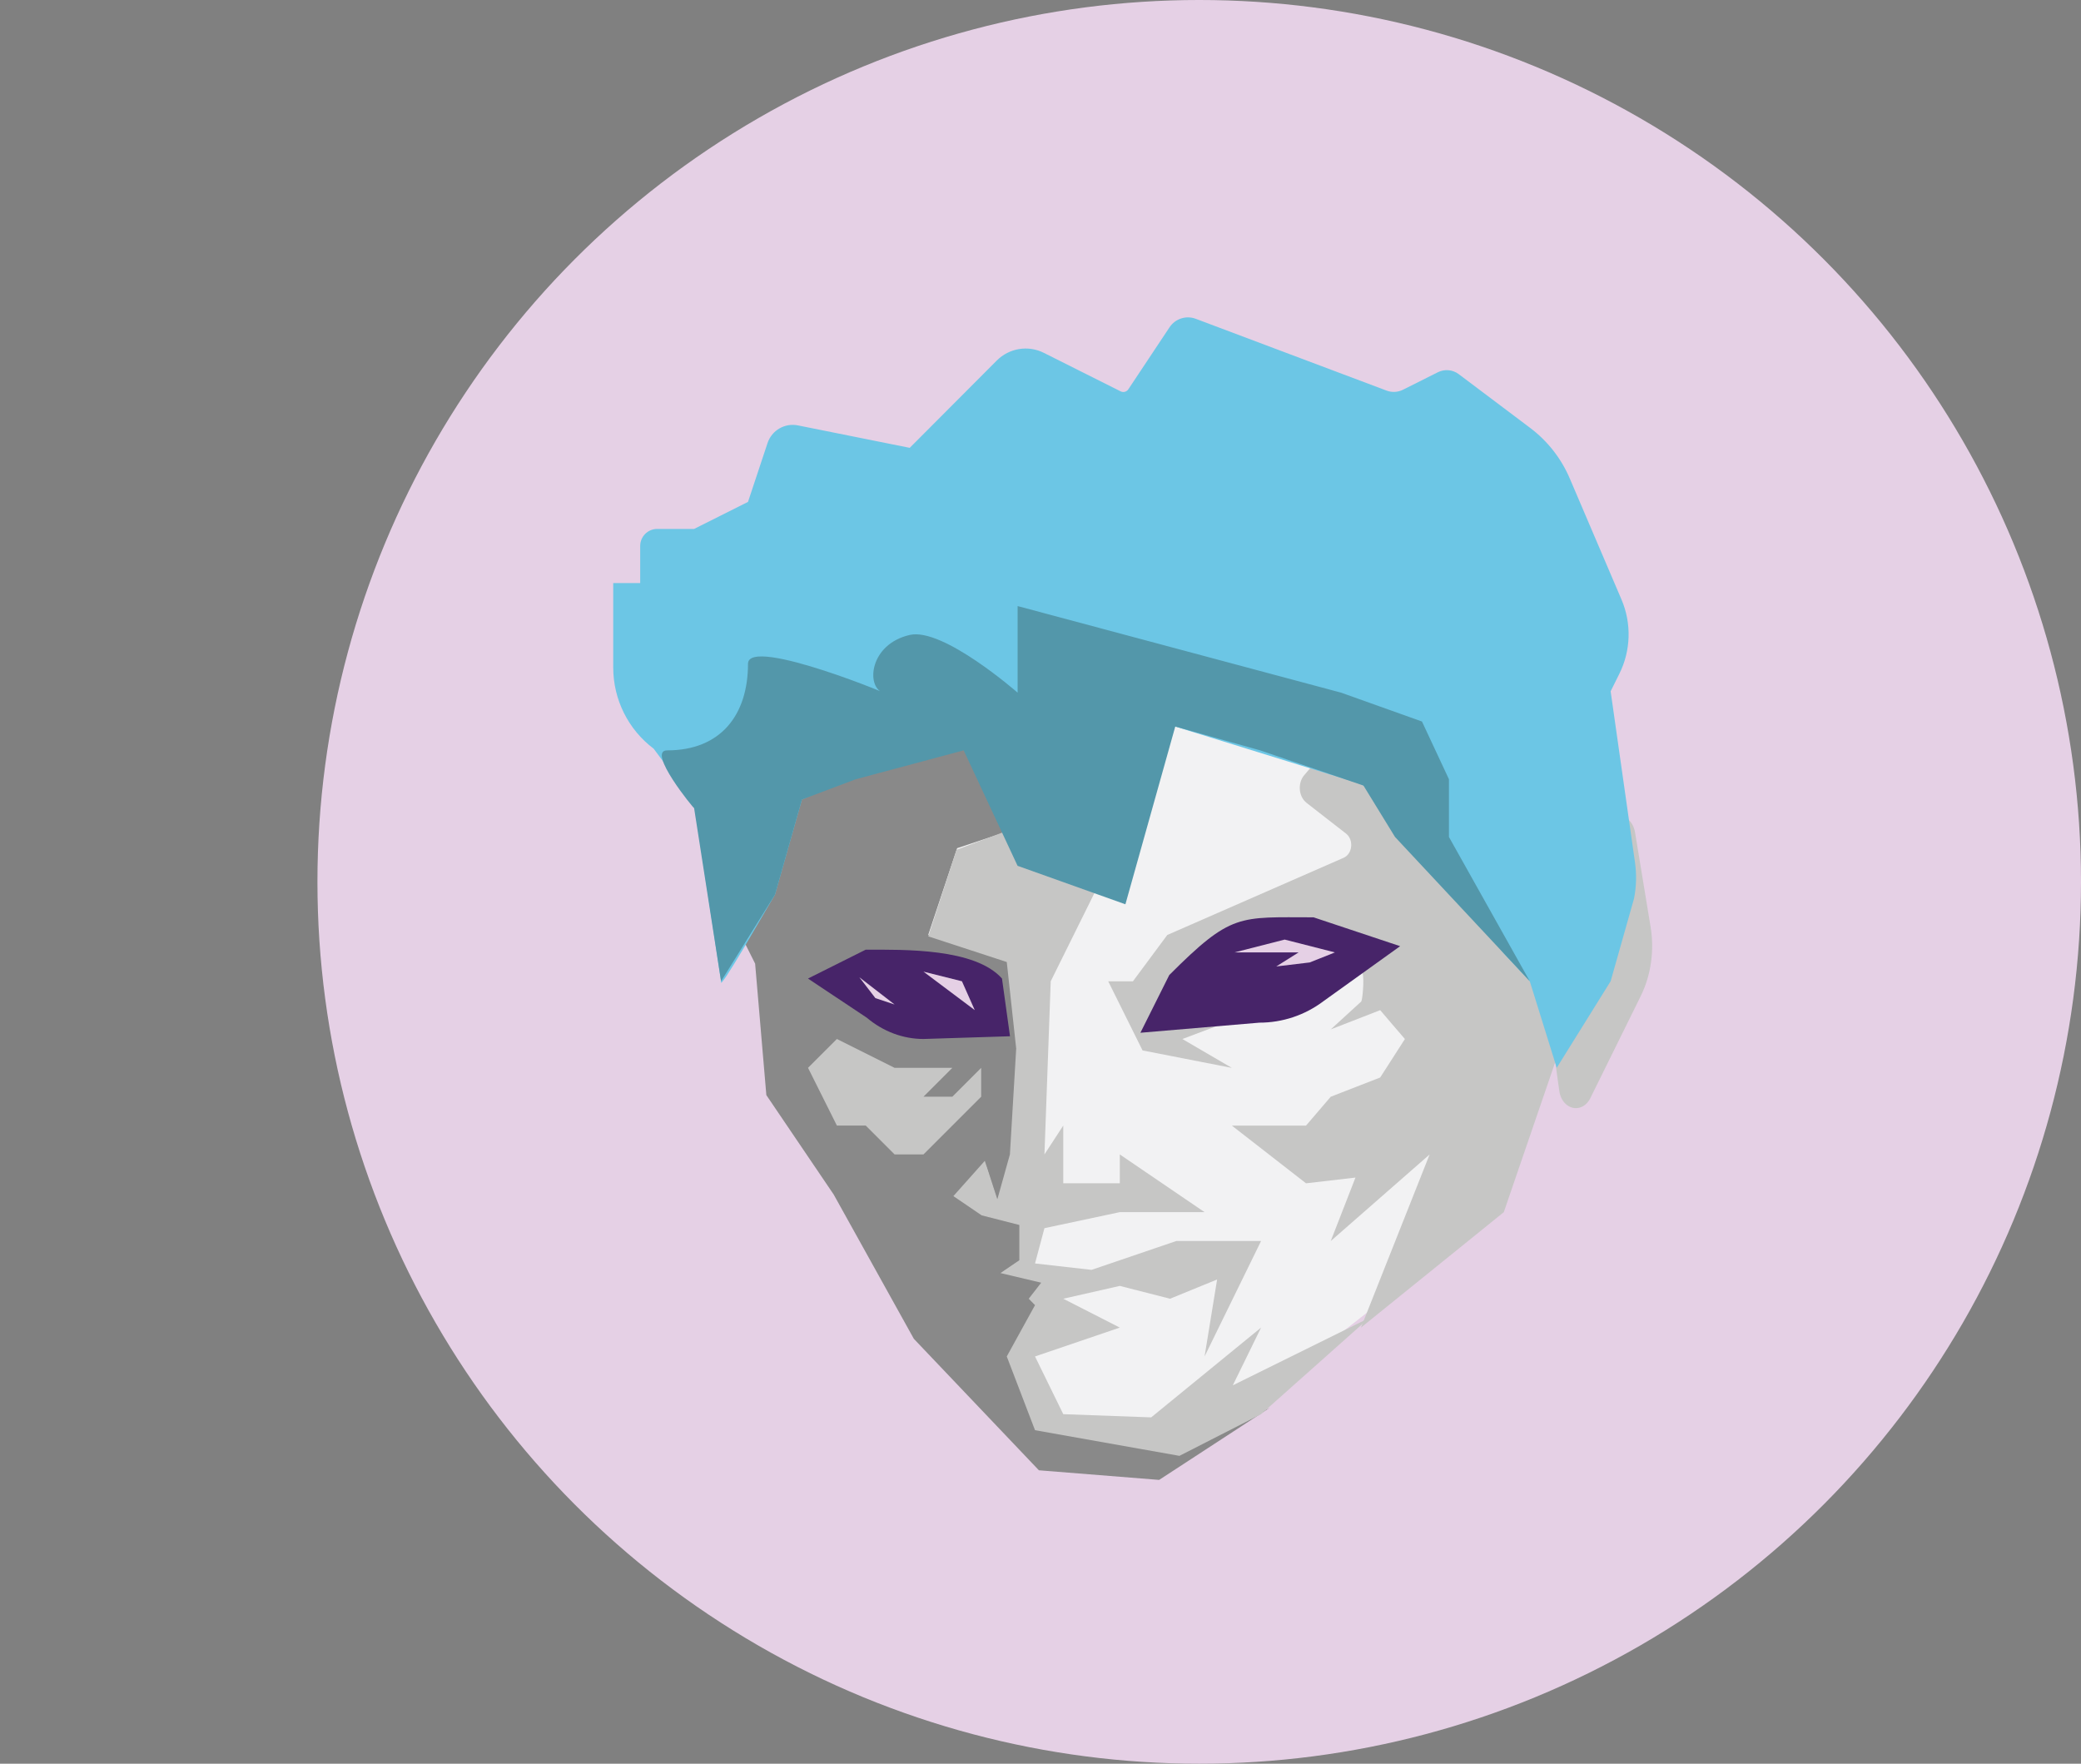 <?xml version="1.0" encoding="UTF-8"?>
<svg id="Layer_1" data-name="Layer 1" xmlns="http://www.w3.org/2000/svg" viewBox="0 0 649 550">
  <rect x="0" y="0" width="649" height="550" fill="#808080" stroke="none"/>
  <defs>
    <style>
      .cls-1 {
        fill: #e5d0e5;
      }

      .cls-2 {
        fill: #f2f2f3;
      }

      .cls-3 {
        fill: #5397aa;
      }

      .cls-4 {
        fill: #898989;
      }

      .cls-5 {
        fill: #6cc6e5;
      }

      .cls-6 {
        fill: #472469;
      }

      .cls-7 {
        fill: #c6c6c5;
      }
    </style>
  </defs>
  <circle class="cls-1" cx="374" cy="275" r="275"/>
  <polygon class="cls-2" points="247.16 286 239.25 277 247.16 241 318.35 151 476.54 187 492.36 250 484.45 322 468.63 376 365.81 457 326.26 448 247.16 286"/>
  <path class="cls-7" d="M495.97,342.46l15.72-31.83c3.2-6.48,4.3-14.18,3.08-21.58l-4.86-29.55c-.4-2.41-1.89-4.32-3.85-4.93l-6.88-2.13c-2.91-.9-5.85,1.35-6.44,4.93l-20.27-21.74-54.45-7.06-11.24,13.12c-2.16,2.52-1.81,6.73,.74,8.71l12.26,9.54c2.48,1.93,2.05,6.34-.75,7.56l-54.99,24.07-10.71,14.44h-7.71l10.71,21.56,27.84,5.44-15.42-9,55.81-21c1.11-.16,.5,8.12,0,9.28l-9.54,8.72,15.42-6c.31,.36,7.38,8.67,7.71,9l-7.71,12-15.42,6-7.71,9h-23.13l23.13,18,15.42-1.79-7.71,19.79,30.84-27-21.42,54,44.55-36,16.05-46.82,1.27,9.07c.43,3.07,2.61,5.31,5.17,5.31,1.84,0,3.55-1.18,4.5-3.1Z"/>
  <path class="cls-6" d="M409.66,286.06c-23.37,0-25.56-1.44-45,18l-9,18,37.11-3.15c7.17,0,14.14-2.32,19.87-6.62l24.02-17.23"/>
  <polygon class="cls-4" points="325.5 255.5 298.5 264.5 289.5 291.5 316.5 300.5 318 327.35 316 359.5 311 374.5 307.5 363.5 298.5 372.5 305 377.5 319 381.5 319 392.5 313 396.5 325.5 399.5 322 404.5 325.5 408.5 316.5 426.5 325.5 444.5 370.5 452 396 439 361.5 461.5 324 458.5 285 417.5 260 372.5 239 341.5 235.5 300.5 226.5 282.5 244.5 228.5 325.5 210.5 343.5 255.5 325.5 255.5"/>
  <path class="cls-5" d="M216.47,250.48l8.41,55.52c-1.04,4.24,14.54-23.28,16.81-27l8.41-29.67,52.81-22.71c2.86-1.23,6.04,.87,6.04,3.99v6.79c0,7.51,3.52,14.57,9.51,19.08l15.71,13.51c3.4,2.9,15.65,13.32,16.81,9,0,0,14.03-52.98,15.55-52.43l56.72,17.58c.67,.24,1.33,.5,1.97,.82,6.36,3.16,11.12,8.88,13.08,15.76l21.97,18.27c1.57,5.52,4.98,13.41,8.41,18l8.41,9,8.41,27,16.81-27,7.29-25.76c.74-3.71,.84-7.51,.31-11.26l-7.6-53.39,2.71-5.45c3.61-7.24,3.86-15.72,.68-23.16l-16.13-37.75c-2.67-6.26-6.94-11.7-12.37-15.79l-22.26-16.75c-1.89-1.42-4.41-1.65-6.52-.59l-10.87,5.45c-1.6,.8-3.45,.9-5.12,.27l-59.51-22.39c-3-1.13-6.39-.04-8.17,2.64l-12.86,19.35c-.52,.79-1.55,1.06-2.39,.64l-23.95-12.01c-4.9-2.46-10.81-1.49-14.68,2.39l-27.15,27.23-34.87-7c-4.1-.82-8.16,1.54-9.48,5.52l-6.09,18.34-16.81,8.43h-11.52c-2.92,0-5.29,2.38-5.29,5.31v11.56h-8.41v26.35c0,9.96,4.67,19.34,12.61,25.31l12.61,16.96Z"/>
  <path class="cls-6" d="M315,323.15l-26.99,.85c-6.37,0-12.57-2.32-17.67-6.62l-18.35-12.23,18-9c11.95,0,34.05-.51,42.5,9l2.5,18Z"/>
  <polygon class="cls-7" points="261 324 279 333 297 333 288 342 297 342 306 333 306 342 288 360 279 360 270 351 261 351 252 333 261 324"/>
  <polygon class="cls-7" points="341.57 277.99 327.69 306 325.73 360 331.6 351 331.6 369 349.23 369 349.23 360 375.67 378 358.04 378 349.23 378 325.73 383 322.79 394 340.42 396 366.85 387 393.29 387 384.48 405 375.67 423 379.58 399 364.9 405 349.23 401 331.6 405 349.23 414 322.79 423 331.6 441 359.02 442 393.29 414 384.48 432 427 411 393.29 441 367.83 454 322.79 446 313.98 423 322.79 407 320.83 405 324.72 400 312.02 397 317.9 393 317.9 382 306.15 379 297.33 373 307.13 362 311.04 374 314.96 360 316.92 327 313.98 300 289.5 292 298.31 265 316.92 258 341.57 277.99"/>
  <polyline class="cls-1" points="398.03 301.38 405 297 385 297 400.65 293 416.32 297 408.48 300.13"/>
  <polyline class="cls-1" points="288 303 300 306 304 315"/>
  <polyline class="cls-1" points="268 304.75 273 311.25 279 313.25"/>
  <path class="cls-3" d="M216.47,252c0,.32-14.98-18-8.41-18,16.81,0,25.22-11.15,25.22-27,0-9,49.04,11.58,42.04,9-5.23-1.92-4.22-15.09,8.41-18,10.38-2.39,33.63,18,33.63,18v-27l100.89,27,25.22,9,8.41,18v18l25.22,45-42.04-45-9.84-16.03-32.2-10.97-26.49-7.43-15.55,55.43-33.63-12-16.81-36-33.63,9-16.81,6.33-8.41,29.67-16.81,27-8.41-54Z"/>
  <line class="cls-1" x1="234" y1="207" x2="225" y2="198"/>
</svg>